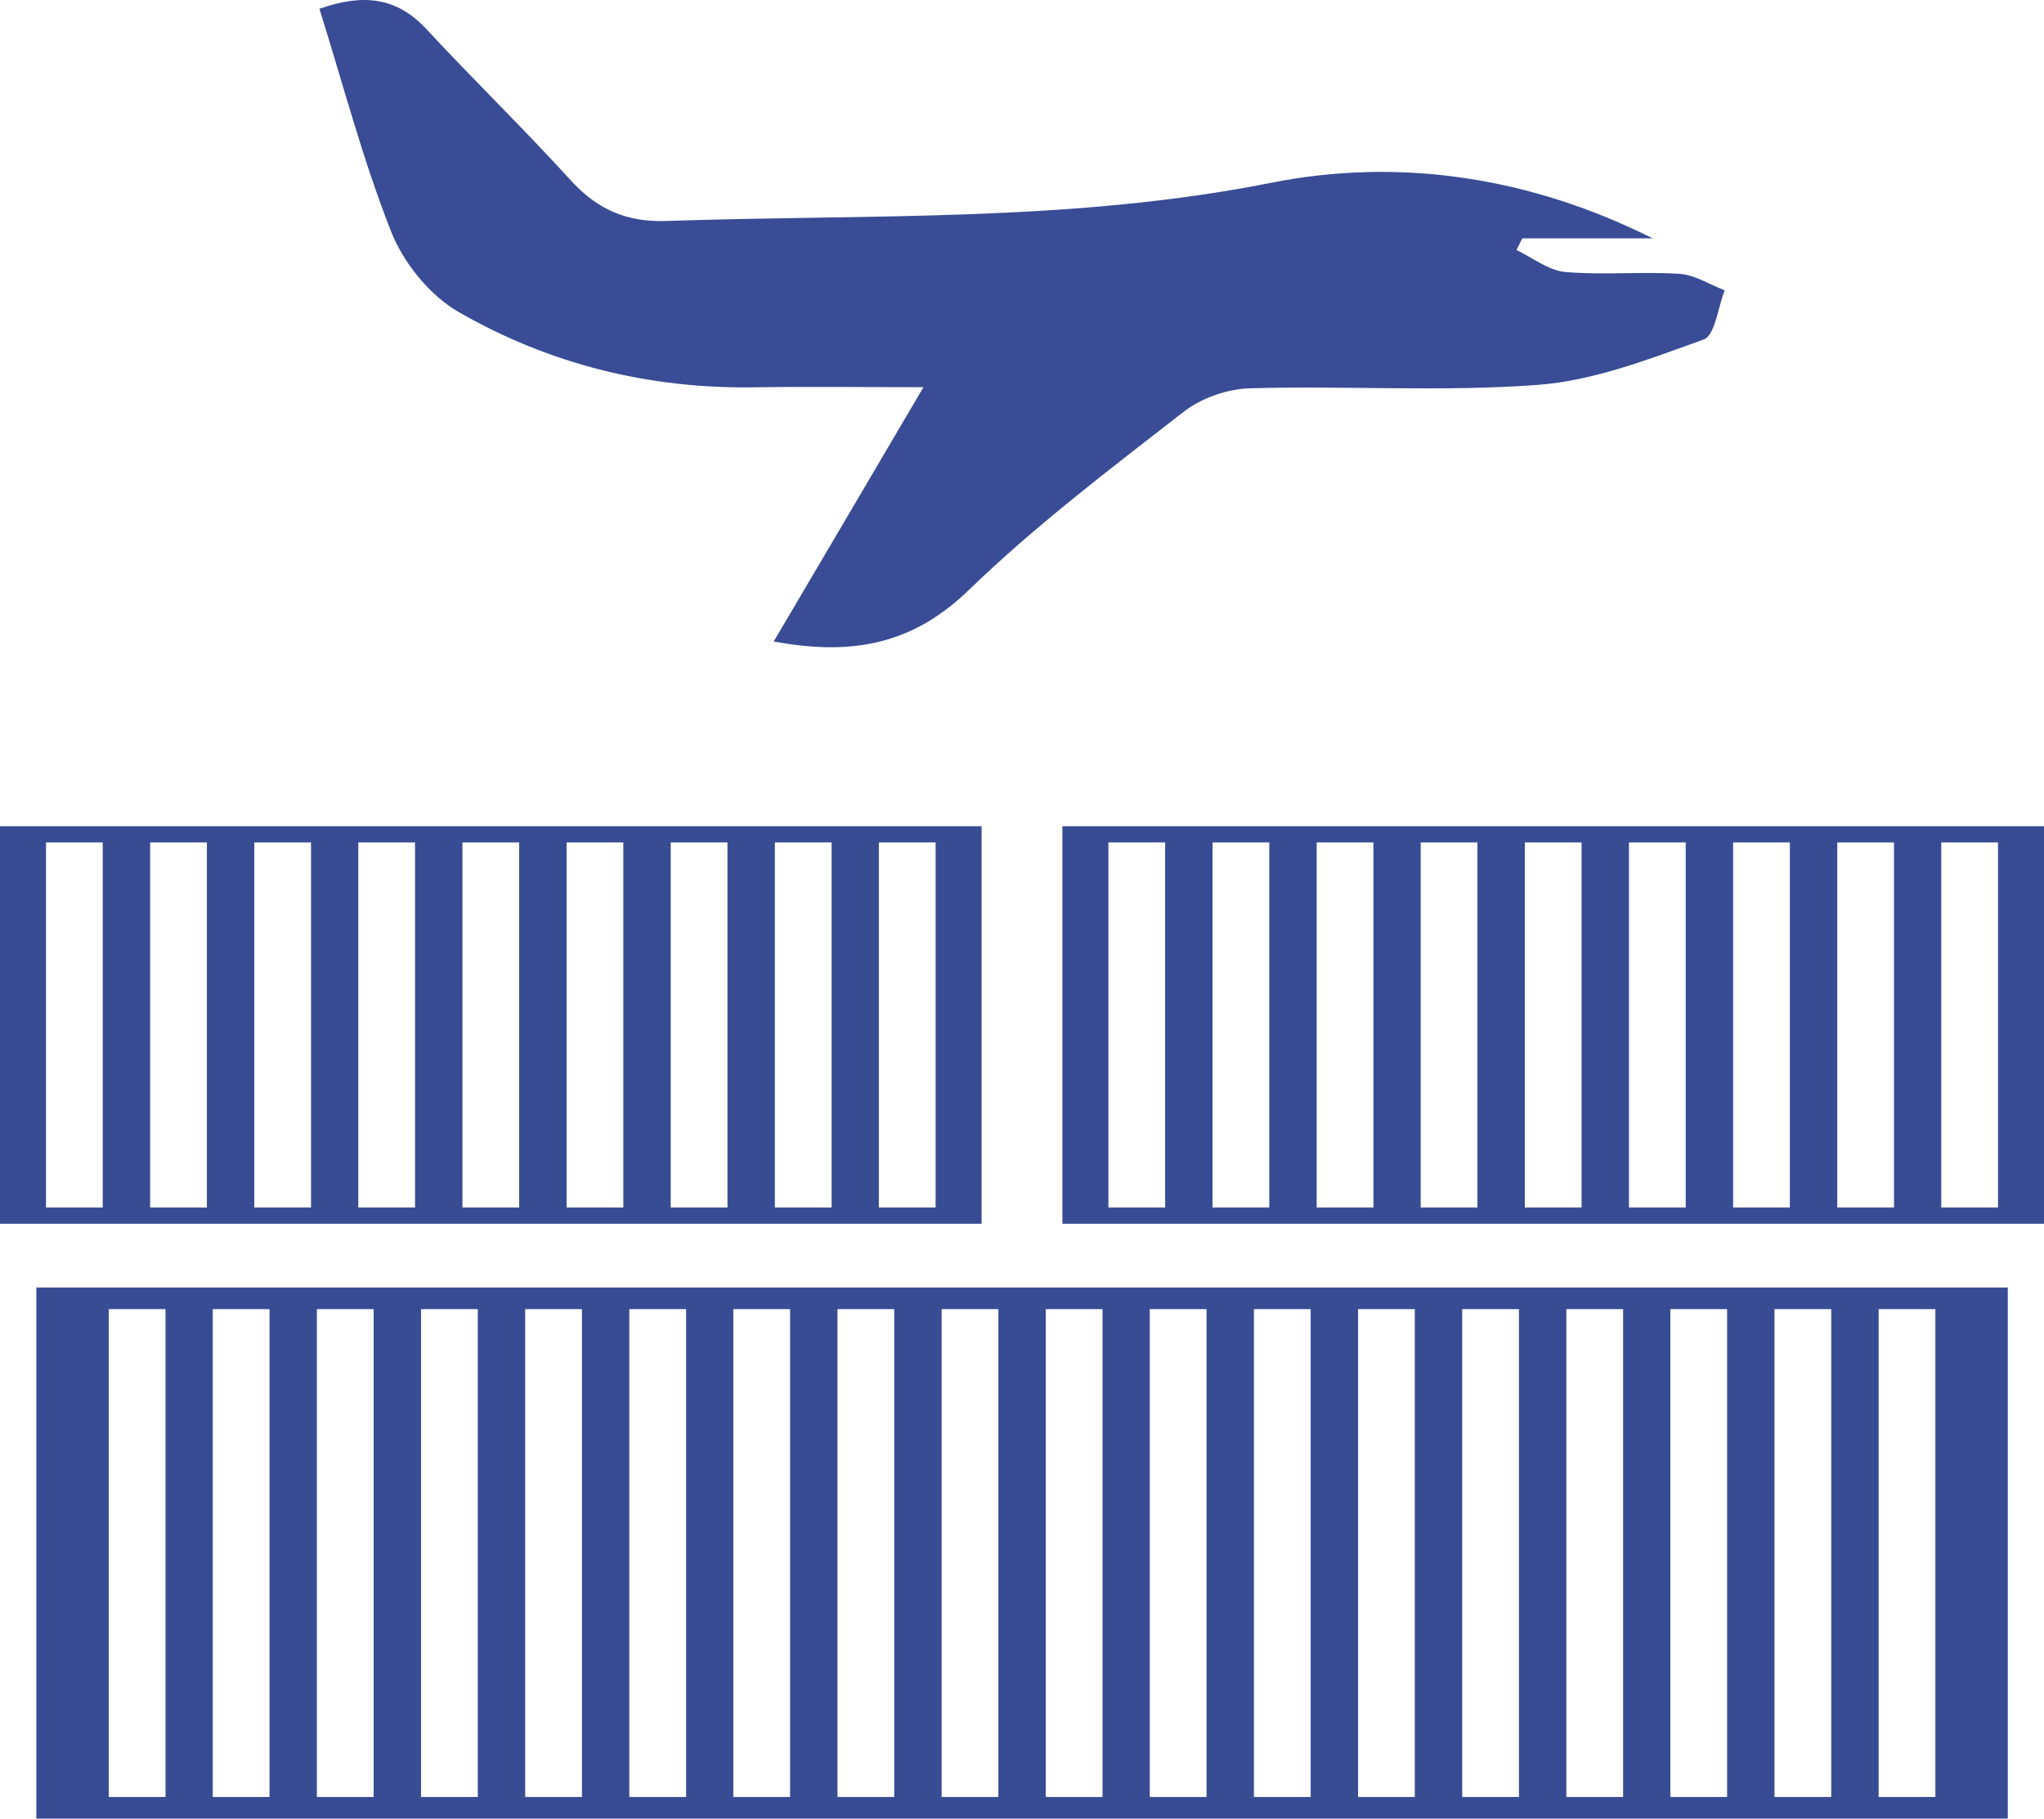 <?xml version="1.0" encoding="UTF-8"?>
<svg id="Layer_1" data-name="Layer 1" xmlns="http://www.w3.org/2000/svg" viewBox="0 0 146.22 130.11">
  <defs>
    <style>
      .cls-1 {
        fill: #394c95;
      }

      .cls-1, .cls-2 {
        stroke-width: 0px;
      }

      .cls-2 {
        fill: #384c94;
      }
    </style>
  </defs>
  <path class="cls-2" d="M2.6,92.11v38h141.03v-38H2.6ZM11.84,128.56h-4.06v-34.9h4.06v34.9ZM19.28,128.56h-4.06v-34.9h4.06v34.9ZM26.73,128.56h-4.06v-34.9h4.06v34.9ZM34.18,128.56h-4.06v-34.9h4.06v34.9ZM41.63,128.56h-4.06v-34.9h4.06v34.9ZM49.08,128.56h-4.06v-34.9h4.06v34.9ZM56.52,128.56h-4.06v-34.9h4.06v34.9ZM63.97,128.56h-4.06v-34.9h4.06v34.9ZM71.42,128.56h-4.06v-34.9h4.06v34.9ZM78.87,128.56h-4.06v-34.9h4.06v34.9ZM86.31,128.56h-4.06v-34.9h4.06v34.9ZM93.76,128.56h-4.06v-34.9h4.06v34.9ZM101.21,128.56h-4.06v-34.9h4.06v34.9ZM108.66,128.56h-4.06v-34.9h4.06v34.9ZM116.11,128.56h-4.06v-34.9h4.06v34.9ZM123.55,128.56h-4.06v-34.9h4.06v34.9ZM131,128.56h-4.06v-34.9h4.06v34.9ZM138.45,128.56h-4.06v-34.9h4.06v34.9Z"/>
  <g>
    <path class="cls-2" d="M0,59.11v28.44h70.22v-28.44H0ZM7.35,86.39H3.29v-26.12h4.06v26.12ZM14.8,86.39h-4.06v-26.12h4.06v26.12ZM22.25,86.39h-4.06v-26.12h4.06v26.12ZM29.69,86.39h-4.06v-26.12h4.06v26.12ZM37.14,86.39h-4.06v-26.12h4.06v26.12ZM44.59,86.39h-4.06v-26.12h4.06v26.12ZM52.04,86.39h-4.06v-26.12h4.06v26.12ZM59.49,86.39h-4.06v-26.12h4.06v26.12ZM66.93,86.39h-4.06v-26.12h4.06v26.12Z"/>
    <path class="cls-2" d="M76,59.11v28.44h70.22v-28.44h-70.22ZM83.35,86.39h-4.06v-26.12h4.06v26.12ZM90.8,86.39h-4.06v-26.12h4.06v26.12ZM98.25,86.39h-4.06v-26.12h4.06v26.12ZM105.69,86.39h-4.06v-26.12h4.06v26.12ZM113.14,86.39h-4.06v-26.12h4.06v26.12ZM120.59,86.39h-4.06v-26.12h4.06v26.12ZM128.04,86.39h-4.06v-26.12h4.06v26.12ZM135.49,86.39h-4.06v-26.12h4.06v26.12ZM142.93,86.39h-4.06v-26.12h4.06v26.12Z"/>
  </g>
  <path class="cls-1" d="M55.35,45.89c3.57-6.05,6.96-11.81,10.71-18.19-4.46,0-8.31-.05-12.15.01-7.53.11-14.65-1.67-21.12-5.4-2.04-1.18-3.9-3.47-4.78-5.67-2.04-5.14-3.44-10.53-5.16-16.01,3.09-1.09,5.5-.86,7.64,1.44,3.39,3.65,6.97,7.13,10.32,10.81,1.9,2.09,4,3.03,6.87,2.93,14.44-.5,28.88.12,43.24-2.73,9.24-1.84,18.58-.4,27.3,3.97h-9.32c-.14.28-.28.56-.42.84,1.16.54,2.29,1.46,3.49,1.57,2.7.23,5.45-.04,8.17.13,1.1.07,2.16.77,3.24,1.18-.49,1.22-.69,3.23-1.51,3.52-3.84,1.38-7.8,2.93-11.81,3.24-6.84.52-13.76.05-20.64.25-1.62.04-3.49.7-4.76,1.69-5.24,4.08-10.57,8.11-15.33,12.72-3.94,3.82-8.22,4.78-13.99,3.7h.01Z"/>
</svg>